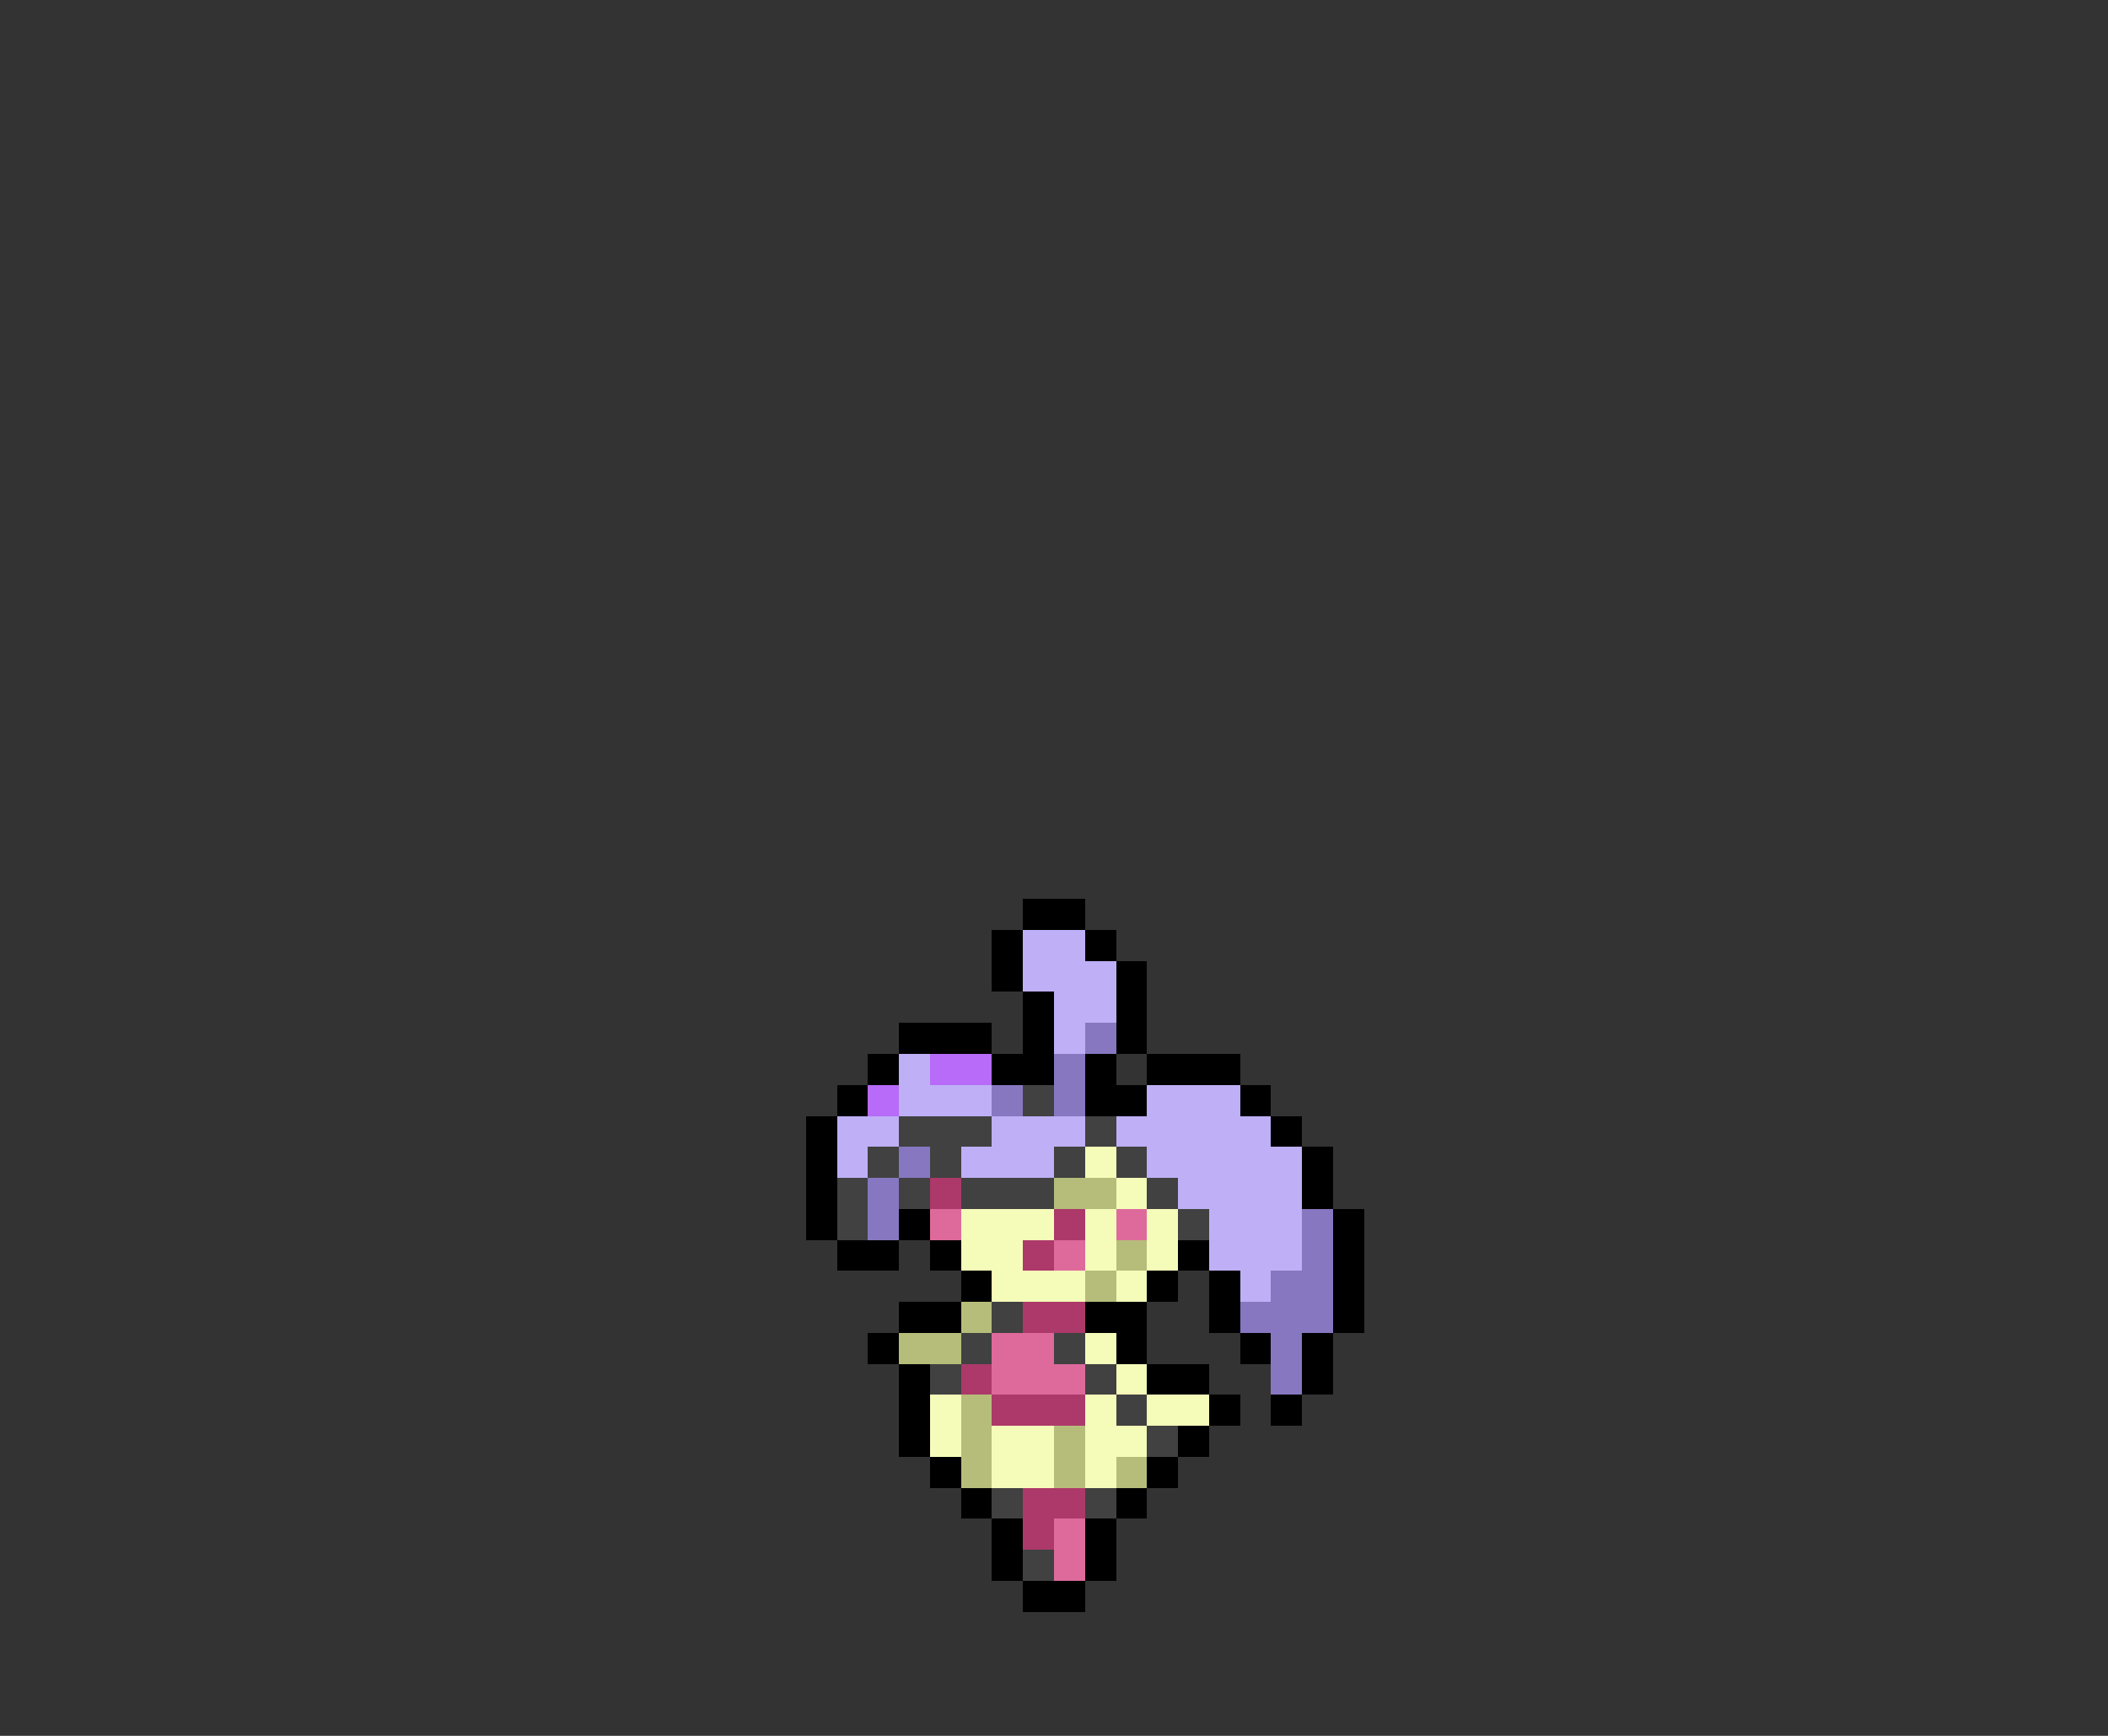 <svg xmlns="http://www.w3.org/2000/svg" viewBox="0 -0.5 68 56" shape-rendering="crispEdges">
<rect x="0" y="-0.5" width="68" height="56" fill="#333333" stroke="none"/>
<path stroke="#000000" d="M33 29h2M32 30h1M35 30h1M32 31h1M36 31h1M33 32h1M36 32h1M29 33h3M33 33h1M36 33h1M28 34h1M32 34h2M35 34h1M37 34h3M27 35h1M35 35h2M40 35h1M26 36h1M41 36h1M26 37h1M42 37h1M26 38h1M42 38h1M26 39h1M29 39h1M43 39h1M27 40h2M30 40h1M38 40h1M43 40h1M31 41h1M37 41h1M39 41h1M43 41h1M29 42h2M35 42h2M39 42h1M43 42h1M28 43h1M36 43h1M40 43h1M42 43h1M29 44h1M37 44h2M42 44h1M29 45h1M39 45h1M41 45h1M29 46h1M38 46h1M30 47h1M37 47h1M31 48h1M36 48h1M32 49h1M35 49h1M32 50h1M35 50h1M33 51h2" />
<path stroke="#beaff6" d="M33 30h2M33 31h3M34 32h2M34 33h1M29 34h1M29 35h3M37 35h3M27 36h2M32 36h3M36 36h5M27 37h1M31 37h3M37 37h5M38 38h4M39 39h3M39 40h3M40 41h1" />
<path stroke="#8777c1" d="M35 33h1M34 34h1M32 35h1M34 35h1M29 37h1M28 38h1M28 39h1M42 39h1M42 40h1M41 41h2M40 42h3M41 43h1M41 44h1" />
<path stroke="#b76bf8" d="M30 34h2M28 35h1" />
<path stroke="#414141" d="M33 35h1M29 36h3M35 36h1M28 37h1M30 37h1M34 37h1M36 37h1M27 38h1M29 38h1M31 38h3M37 38h1M27 39h1M38 39h1M32 42h1M31 43h1M34 43h1M30 44h1M35 44h1M36 45h1M37 46h1M32 48h1M35 48h1M33 50h1" />
<path stroke="#f5fcb9" d="M35 37h1M36 38h1M31 39h3M35 39h1M37 39h1M31 40h2M35 40h1M37 40h1M32 41h3M36 41h1M35 43h1M36 44h1M30 45h1M35 45h1M37 45h2M30 46h1M32 46h2M35 46h2M32 47h2M35 47h1" />
<path stroke="#ac396a" d="M30 38h1M34 39h1M33 40h1M33 42h2M31 44h1M32 45h3M33 48h2M33 49h1" />
<path stroke="#b6bd7a" d="M34 38h2M36 40h1M35 41h1M31 42h1M29 43h2M31 45h1M31 46h1M34 46h1M31 47h1M34 47h1M36 47h1" />
<path stroke="#de6a9c" d="M30 39h1M36 39h1M34 40h1M32 43h2M32 44h3M34 49h1M34 50h1" />
</svg>